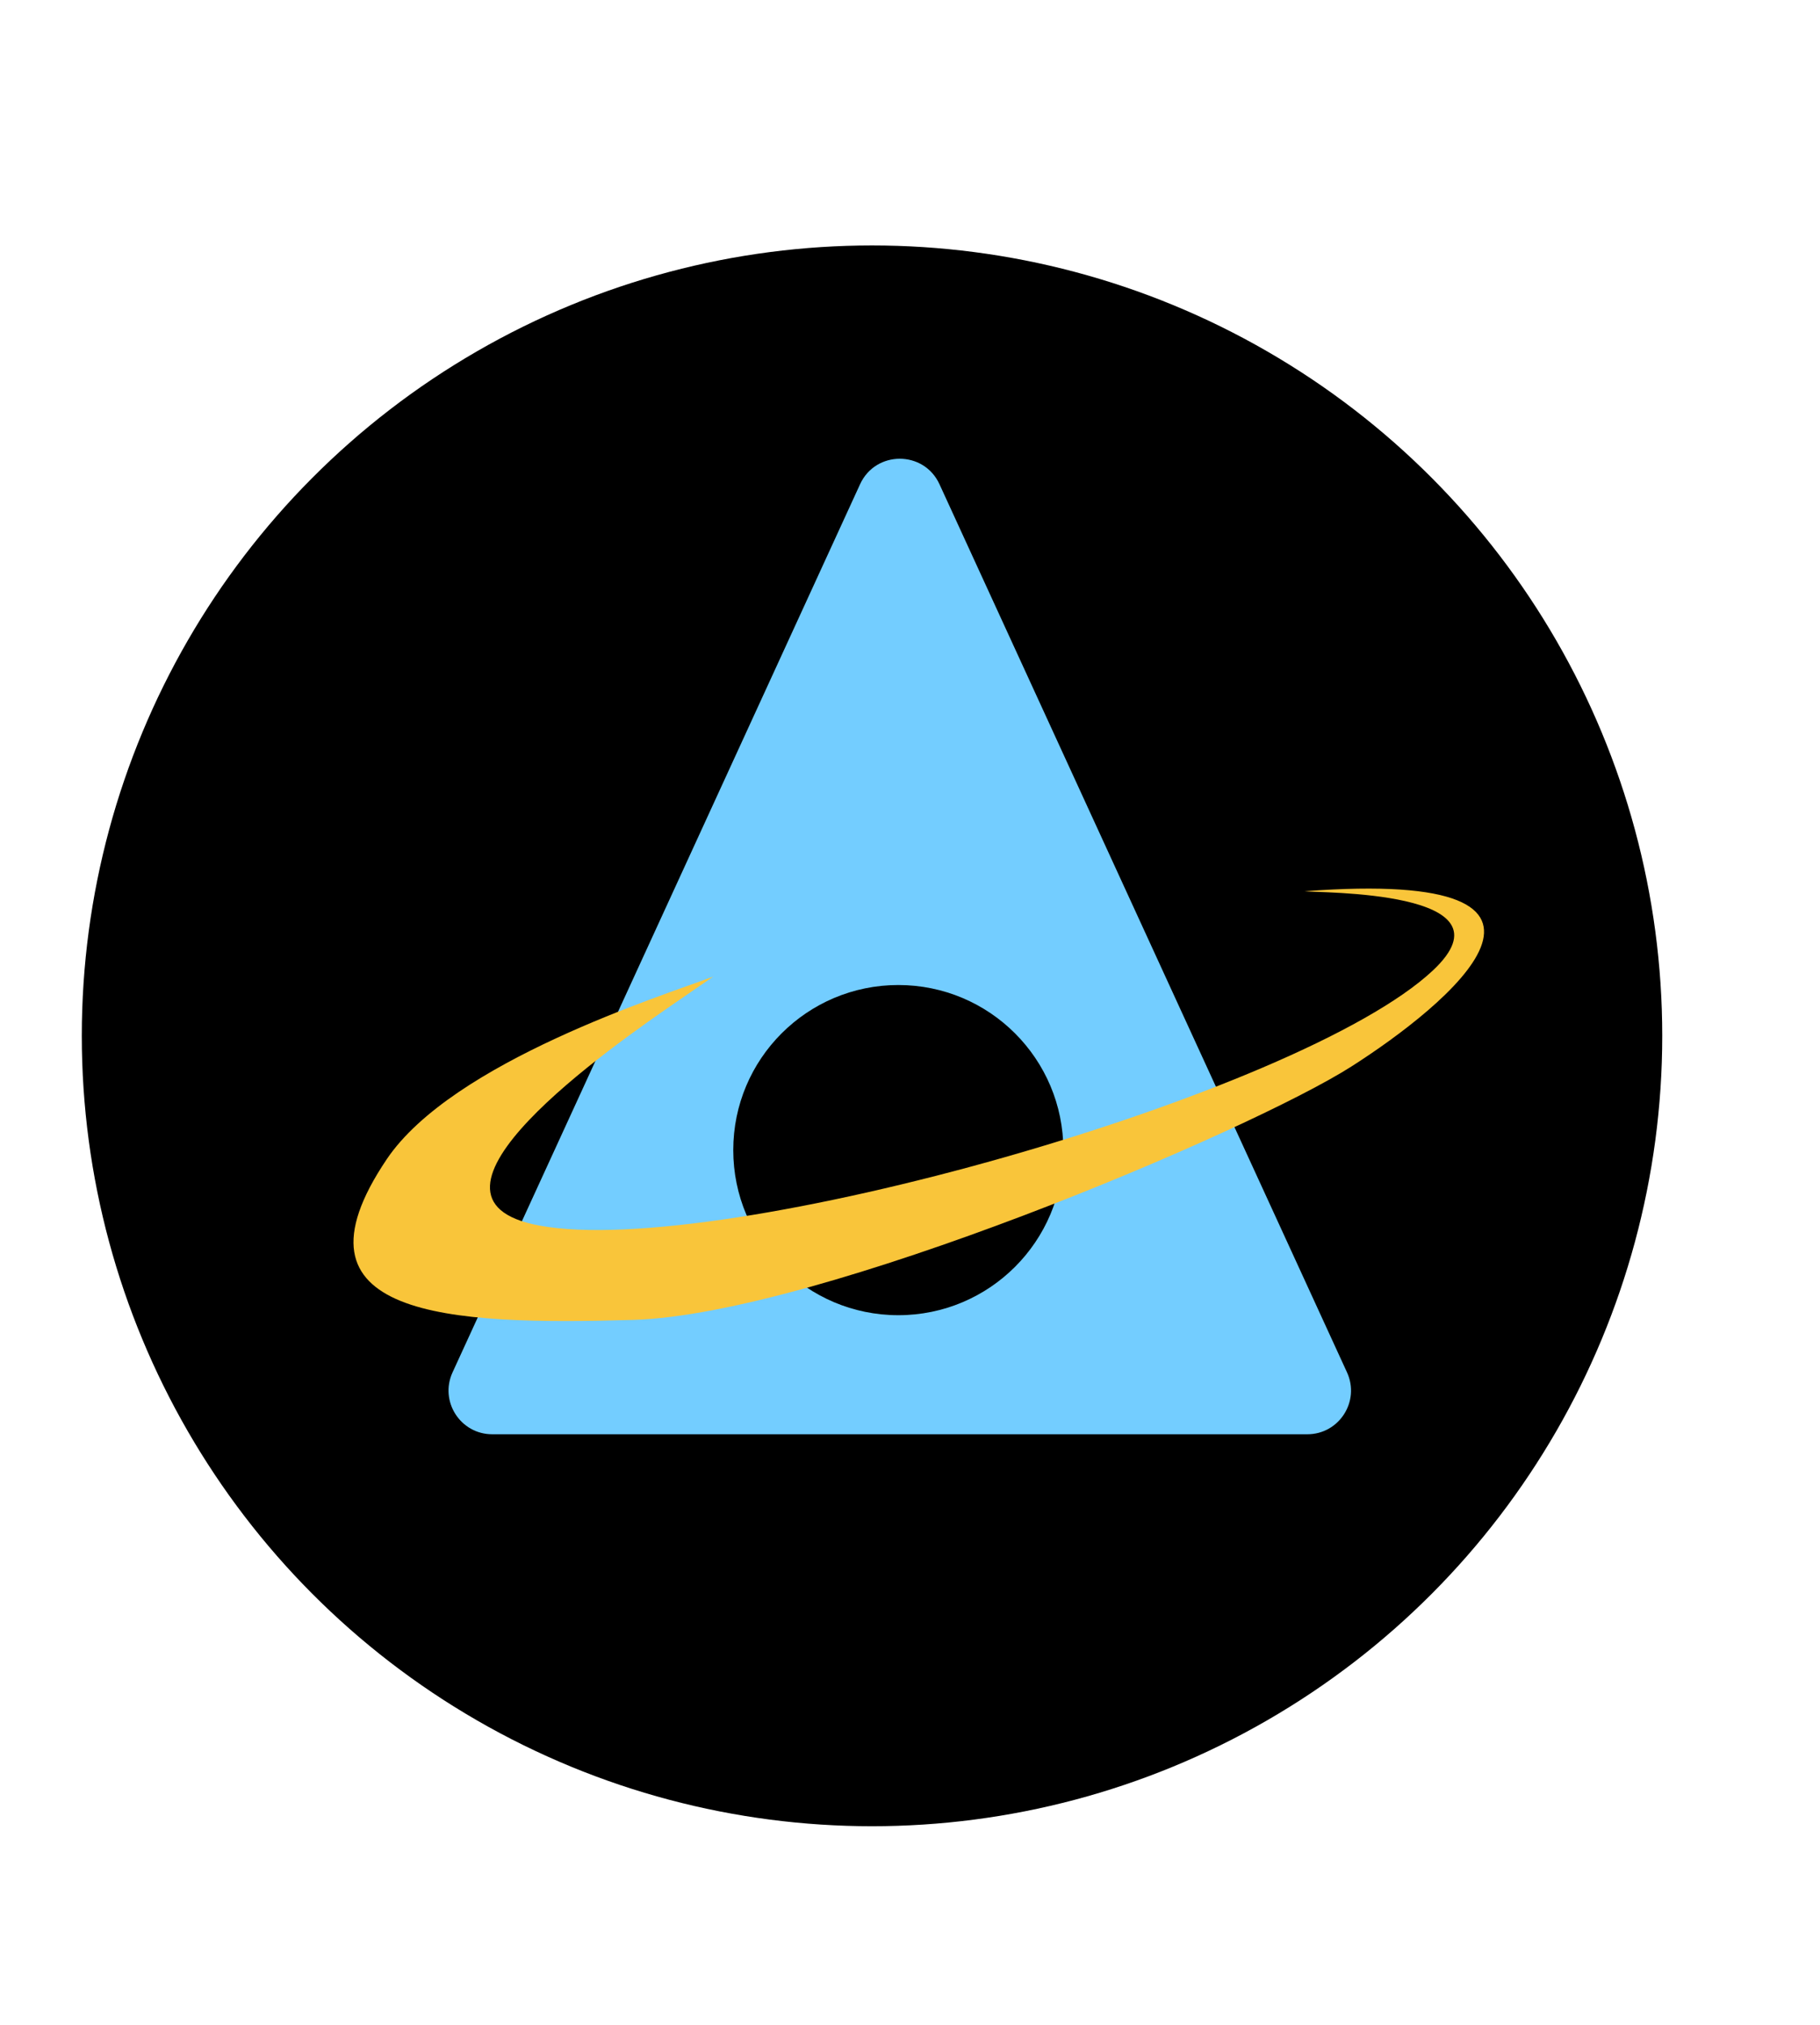 <svg width="623" height="693" viewBox="0 0 623 693" fill="none" xmlns="http://www.w3.org/2000/svg">
<circle cx="298.5" cy="354.5" r="270.5" fill="black"/>
<path fill-rule="evenodd" clip-rule="evenodd" d="M321.589 165.715C316.256 154.095 299.745 154.095 294.412 165.715L154.912 469.67C150.366 479.574 157.602 490.857 168.5 490.857H447.501C458.398 490.857 465.634 479.574 461.089 469.67L321.589 165.715ZM307.5 450.107C338.704 450.107 364 424.811 364 393.607C364 362.403 338.704 337.107 307.5 337.107C276.296 337.107 251 362.403 251 393.607C251 424.811 276.296 450.107 307.5 450.107Z" fill="#73CDFF"/>
<g filter="url(#filter0_d_900_21)">
<path d="M202.876 311.984L214.138 304.236C197.076 310.654 124.914 333.301 102.383 366.732C65.861 420.922 123.465 423.563 186.738 421.718C250.011 419.873 397.754 357.231 432.626 334.979C464.993 314.326 523.57 266.983 416.554 275.016C420.497 275.644 490.055 274.412 460.487 302.126C415.119 344.648 216.858 400.988 154.588 389.424C104.773 380.172 178.78 328.508 202.876 311.984Z" fill="#F9C53A"/>
</g>
<defs>
<filter id="filter0_d_900_21" x="61" y="244.107" width="507" height="268" filterUnits="userSpaceOnUse" color-interpolation-filters="sRGB">
<feFlood flood-opacity="0" result="BackgroundImageFix"/>
<feColorMatrix in="SourceAlpha" type="matrix" values="0 0 0 0 0 0 0 0 0 0 0 0 0 0 0 0 0 0 127 0" result="hardAlpha"/>
<feOffset dx="30" dy="30"/>
<feGaussianBlur stdDeviation="30"/>
<feComposite in2="hardAlpha" operator="out"/>
<feColorMatrix type="matrix" values="0 0 0 0 0 0 0 0 0 0 0 0 0 0 0 0 0 0 0.25 0"/>
<feBlend mode="normal" in2="BackgroundImageFix" result="effect1_dropShadow_900_21"/>
<feBlend mode="normal" in="SourceGraphic" in2="effect1_dropShadow_900_21" result="shape"/>
</filter>
</defs>
</svg>

